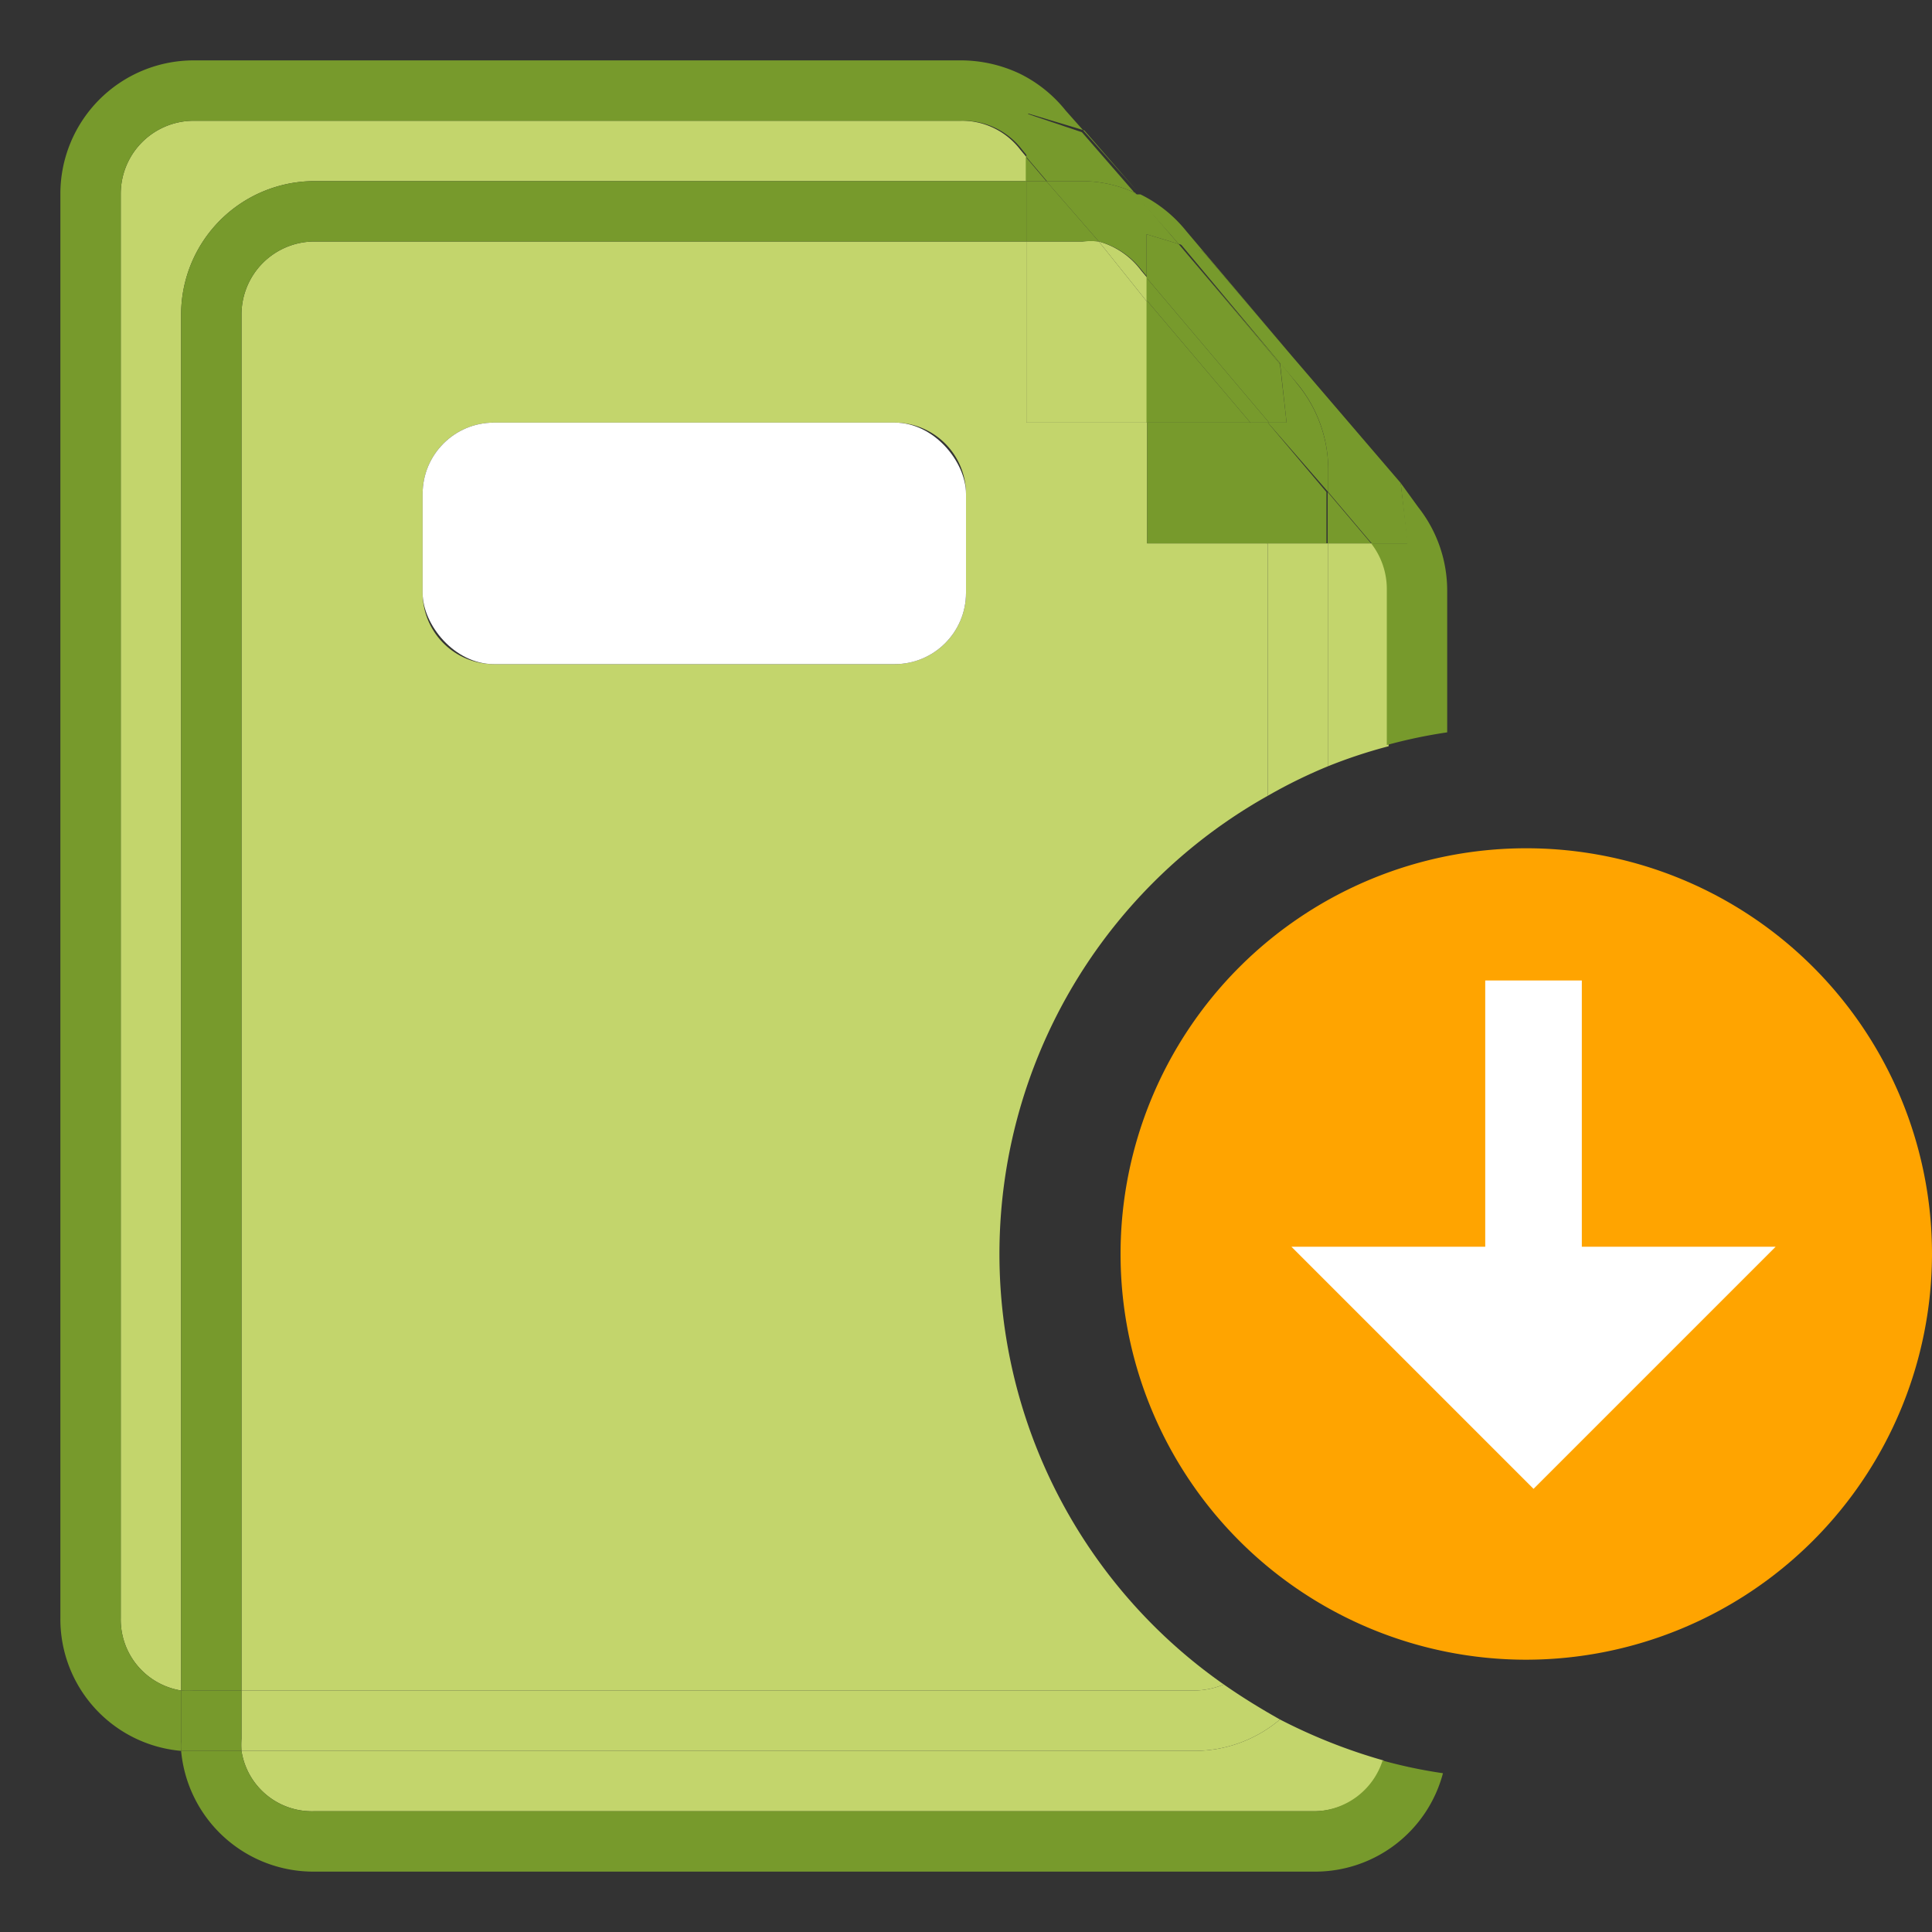 <svg id="aa01ded9-5283-40d7-9c17-c31ac30121e7" data-name="Calque 1" xmlns="http://www.w3.org/2000/svg" width="32" height="32" viewBox="0 0 32 32">
  <rect x="0" y="0" width="32" height="32" fill="#333333" stroke="none"/>
  <title>print-75-IconeMajRefNational</title>
  <path d="M5.2,3H17V2.6l-.1-.12a1.22,1.22,0,0,0-1-.48H3.2A1.21,1.21,0,0,0,2,3.21V26.8A1.19,1.19,0,0,0,3,28V5.21A2.21,2.21,0,0,1,5.2,3Z" style="fill: #c3d56c"/>
  <path d="M15.93,1a2.29,2.29,0,0,1,1,.22A2.29,2.29,0,0,0,15.93,1Z" style="fill: #779a2c"/>
  <path d="M3,28A1.19,1.19,0,0,1,2,26.8V3.21A1.21,1.21,0,0,1,3.2,2H15.93a1.22,1.22,0,0,1,1,.48l.1.12V1.88l.93.28.87,1h0L17.65,1.83a2.23,2.23,0,0,0-.76-.61,2.29,2.29,0,0,0-1-.22H3.2A2.21,2.21,0,0,0,1,3.21V26.8A2.19,2.19,0,0,0,3,29a1.1,1.1,0,0,1,0-.18Z" style="fill: #779a2c"/>
  <polygon points="17.33 3 16.99 2.6 16.99 3 17.33 3" style="fill: #779a2c"/>
  <path d="M17.93,3a2.11,2.11,0,0,1,.86.19l-.87-1L17,1.88V2.6l.34.4Z" style="fill: #779a2c"/>
  <path d="M22.73,9l0,0H22v3.69a8.36,8.36,0,0,1,1-.33V9.78A1.23,1.23,0,0,0,22.73,9Z" style="fill: #c3d56c"/>
  <path d="M19.78,29H4A1.18,1.18,0,0,0,5.2,30H21.78a1.21,1.21,0,0,0,1.14-.84,9.19,9.19,0,0,1-1.72-.68A2.19,2.19,0,0,1,19.78,29Z" style="fill: #c3d56c"/>
  <path d="M20.27,27.9A8.7,8.7,0,0,1,21,13.18V9H19V7H17V4H5.2A1.21,1.21,0,0,0,4,5.21V28H19.78A1.3,1.3,0,0,0,20.27,27.9ZM16,9.82A1.18,1.18,0,0,1,14.82,11H8.19A1.18,1.18,0,0,1,7,9.82V8.18A1.18,1.18,0,0,1,8.19,7h6.63A1.18,1.18,0,0,1,16,8.18Z" style="fill: #c3d56c"/>
  <path d="M21,13.18a8.42,8.42,0,0,1,1-.49V9H21Z" style="fill: #c3d56c"/>
  <path d="M21.2,28.48c-.32-.18-.63-.37-.93-.58a1.3,1.3,0,0,1-.49.1H4v.8A1.42,1.42,0,0,0,4,29H19.78A2.19,2.19,0,0,0,21.2,28.48Z" style="fill: #c3d56c"/>
  <path d="M18.2,4a1.24,1.24,0,0,0-.27,0H17V7h2V5Z" style="fill: #c3d56c"/>
  <path d="M19,4.6l-.1-.12A1.31,1.31,0,0,0,18.2,4L19,5Z" style="fill: #c3d56c"/>
  <path d="M18.89,3.22l-.09,0h0Z" style="fill: #779a2c"/>
  <polygon points="18.79 3.19 18.8 3.19 18.8 3.19 18.79 3.19 18.79 3.19" style="fill: #779a2c"/>
  <path d="M18.79,3.19h0A2.11,2.11,0,0,0,17.93,3,2.11,2.11,0,0,1,18.79,3.19Z" style="fill: #779a2c"/>
  <path d="M19.4,3.9l.12.14.4.12L21.4,5.9,19.65,3.83a2.23,2.23,0,0,0-.76-.61l-.09,0Z" style="fill: #779a2c"/>
  <path d="M22.71,9l0,0a1.23,1.23,0,0,1,.26.76v2.58a8.45,8.45,0,0,1,1-.21V9.78a2.23,2.23,0,0,0-.48-1.38L23.2,8l.11,1Z" style="fill: #779a2c"/>
  <path d="M21.78,30H5.2A1.18,1.18,0,0,1,4,29H3.2L3,29A2.2,2.2,0,0,0,5.2,31H21.78a2.19,2.19,0,0,0,2.12-1.63,8.13,8.13,0,0,1-1-.21A1.21,1.21,0,0,1,21.78,30Z" style="fill: #779a2c"/>
  <path d="M5.2,4H17V3H5.2A2.21,2.21,0,0,0,3,5.21V28a1.3,1.3,0,0,0,.21,0H4V5.21A1.21,1.21,0,0,1,5.2,4Z" style="fill: #779a2c"/>
  <polygon points="18.8 3.19 18.79 3.19 19.4 3.9 18.8 3.19" style="fill: #779a2c"/>
  <path d="M4,29a1.42,1.42,0,0,1,0-.2V28H3.2A1.3,1.3,0,0,1,3,28v.84A1.1,1.1,0,0,0,3,29l.19,0Z" style="fill: #779a2c"/>
  <polygon points="19.52 4.04 19.4 3.9 19.52 4.04 19.52 4.04" style="fill: #779a2c"/>
  <path d="M18.2,4l-.87-1H17V4h.94A1.24,1.24,0,0,1,18.2,4Z" style="fill: #779a2c"/>
  <path d="M17.33,3l.87,1a1.31,1.31,0,0,1,.69.45l.1.12V3.88l.53.16L19.4,3.9l-.61-.71A2.11,2.11,0,0,0,17.93,3Z" style="fill: #779a2c"/>
  <polygon points="23.19 8.01 21.4 5.9 23.2 8.03 23.19 8.01" style="fill: #779a2c"/>
  <polygon points="22.71 9 21.99 8.15 21.99 9 22.71 9" style="fill: #779a2c"/>
  <path d="M20.73,7l0,0H19V9h2V7.78A1.23,1.23,0,0,0,20.73,7Z" style="fill: #779a2c"/>
  <path d="M20.71,7l0,0a1.23,1.23,0,0,1,.26.76V9h1V8.15L21,7Z" style="fill: #779a2c"/>
  <polygon points="18.99 4.97 18.99 7 20.71 7 18.99 4.97" style="fill: #779a2c"/>
  <polygon points="20.71 7 21.02 7 18.99 4.6 18.99 4.97 20.71 7" style="fill: #779a2c"/>
  <path d="M19.52,4l1.67,2V6l.31.37A2.23,2.23,0,0,1,22,7.78v.37l.72.85h.6L23.2,8,21.4,5.9,19.92,4.16Z" style="fill: #779a2c"/>
  <path d="M21,7l1,1.15V7.78a2.23,2.23,0,0,0-.48-1.38L21.2,6l.11,1Z" style="fill: #779a2c"/>
  <polygon points="21.2 6.03 21.19 6 19.52 4.04 19.52 4.04 21.2 6.03" style="fill: #779a2c"/>
  <polygon points="18.99 3.88 18.99 4.6 21.02 7 21.31 7 21.2 6.03 19.52 4.04 18.99 3.88" style="fill: #779a2c"/>
  <rect x="7" y="7" width="9" height="4" rx="1.18" style="fill: #fff"/>
  <path d="M25.28,27.49A6.72,6.72,0,1,1,32,20.77a6.73,6.73,0,0,1-6.72,6.72" style="fill: #ffa400"/>
  <polygon points="26.2 16.24 24.6 16.24 24.6 20.65 21.39 20.65 25.4 24.66 29.41 20.65 26.2 20.65 26.2 16.24" style="fill: #fff"/>
</svg>
